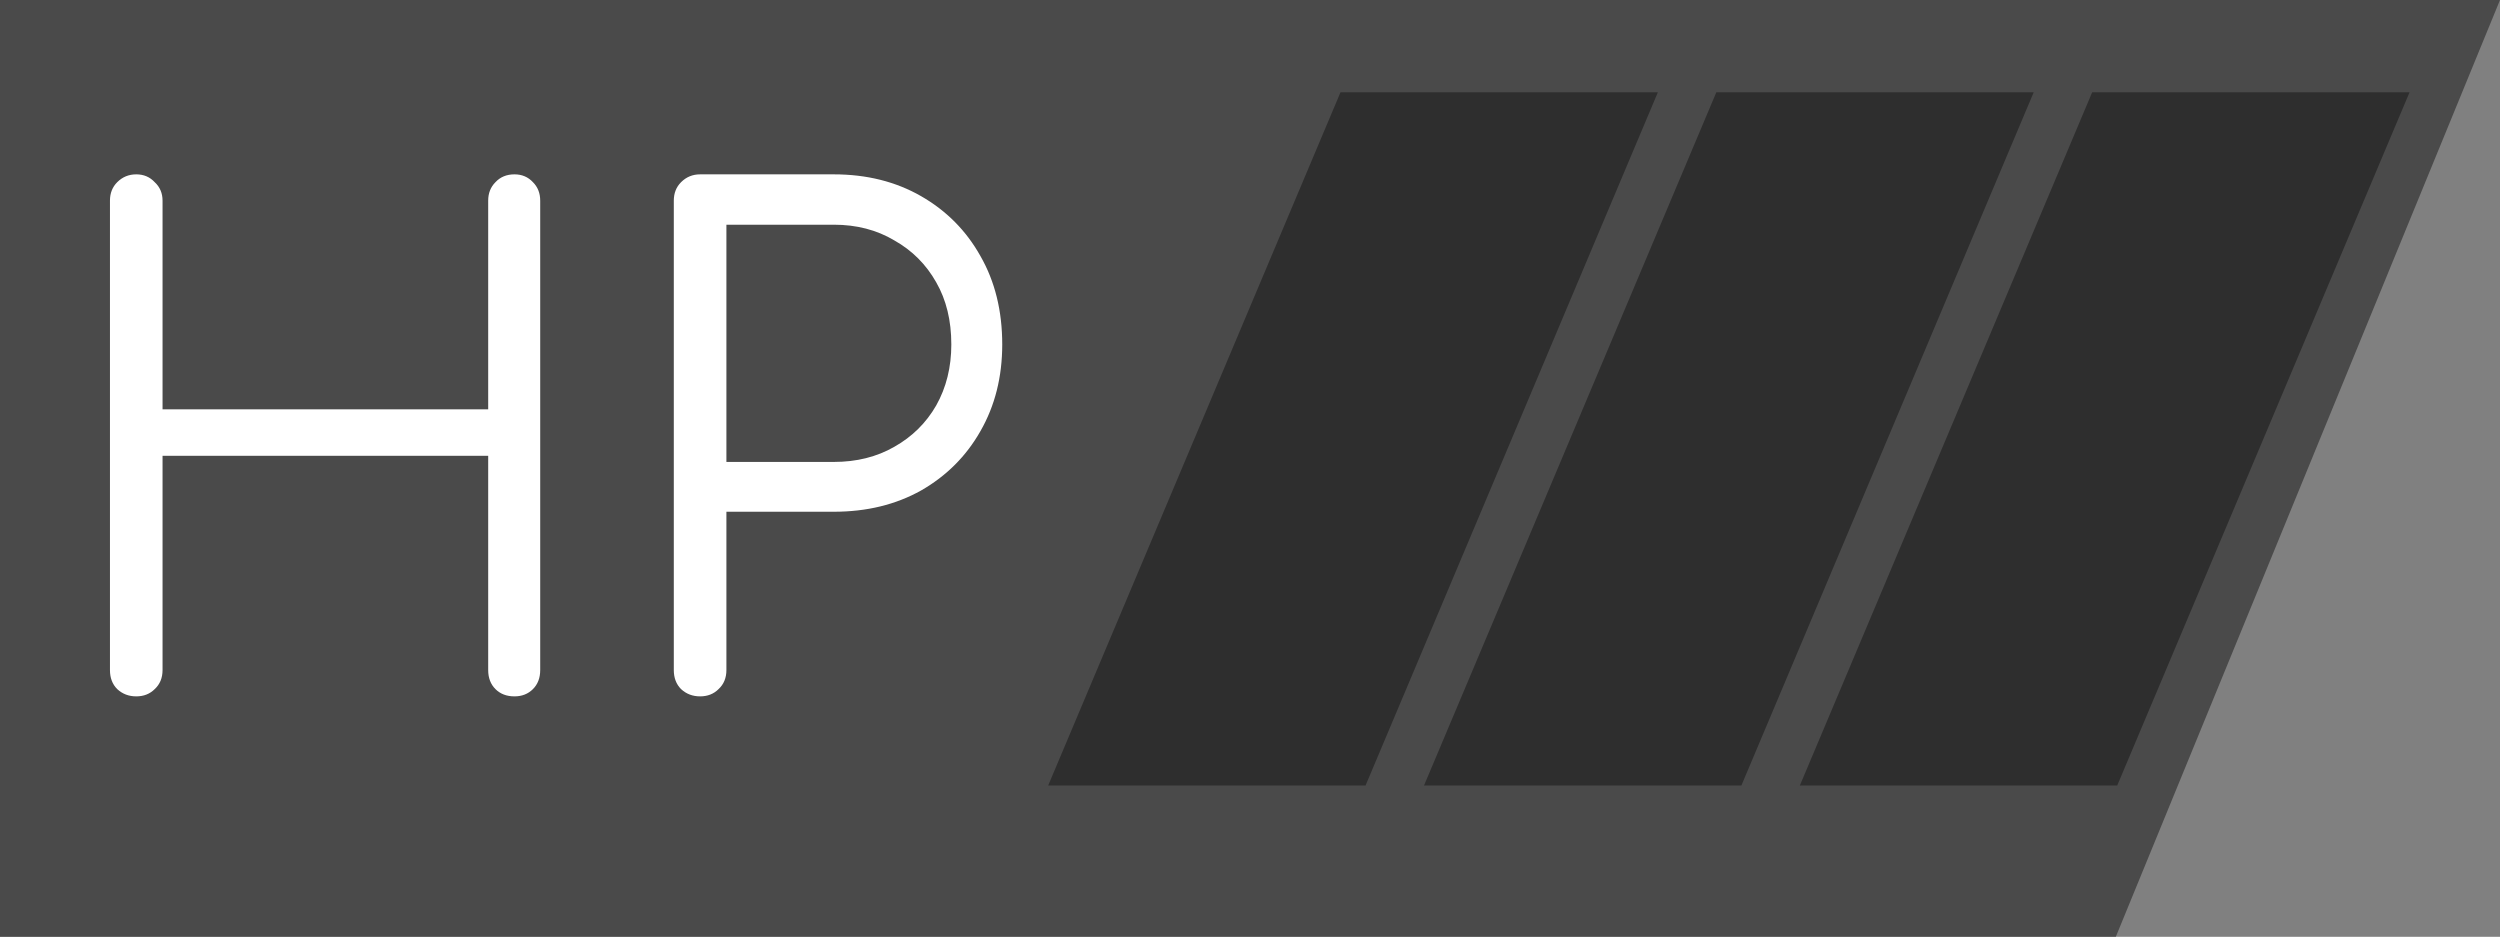 <svg version="1.1" xmlns="http://www.w3.org/2000/svg" xmlns:xlink="http://www.w3.org/1999/xlink" width="149.665" height="56.082" viewBox="0,0,149.665,56.082"><rect x="0" y="0" width="149.665" height="56.082" fill="#808080" stroke="none"/><defs><linearGradient x1="49.583" y1="-826874.572" x2="49.583" y2="1599666.031" gradientUnits="userSpaceOnUse" id="color-1"><stop offset="0" stop-color="#2e2e2e"/><stop offset="1" stop-color="#2e2e2e" stop-opacity="0"/></linearGradient></defs><g transform="translate(1.5,-307.959)"><g data-paper-data="{&quot;isPaintingLayer&quot;:true}" fill-rule="nonzero" stroke="none" stroke-linejoin="miter" stroke-miterlimit="10" stroke-dasharray="" stroke-dashoffset="0" style="mix-blend-mode: normal"><path d="M-1.5,364.041v-56.082h149.665l-23,56.082z" data-paper-data="{&quot;index&quot;:null}" fill="url(#color-1)" stroke-width="0" stroke-linecap="butt"/><path d="M6.657,349.648c-0.447,0 -0.826,-0.145 -1.139,-0.435c-0.29,-0.29 -0.435,-0.67 -0.435,-1.139v-28.103c0,-0.447 0.145,-0.815 0.435,-1.105c0.313,-0.313 0.692,-0.469 1.139,-0.469c0.447,0 0.815,0.156 1.105,0.469c0.313,0.29 0.469,0.659 0.469,1.105v12.494h19.495v-12.494c0,-0.447 0.145,-0.815 0.435,-1.105c0.29,-0.313 0.67,-0.469 1.139,-0.469c0.447,0 0.815,0.156 1.105,0.469c0.29,0.29 0.435,0.659 0.435,1.105v28.103c0,0.469 -0.145,0.849 -0.435,1.139c-0.29,0.29 -0.659,0.435 -1.105,0.435c-0.469,0 -0.849,-0.145 -1.139,-0.435c-0.29,-0.29 -0.435,-0.67 -0.435,-1.139v-12.829h-19.495v12.829c0,0.469 -0.156,0.849 -0.469,1.139c-0.29,0.29 -0.659,0.435 -1.105,0.435zM40.412,349.648c-0.447,0 -0.826,-0.145 -1.139,-0.435c-0.29,-0.29 -0.435,-0.67 -0.435,-1.139v-28.103c0,-0.447 0.145,-0.815 0.435,-1.105c0.313,-0.313 0.692,-0.469 1.139,-0.469h8.006c1.965,0 3.707,0.435 5.225,1.306c1.518,0.871 2.702,2.066 3.551,3.584c0.871,1.519 1.306,3.283 1.306,5.292c0,1.943 -0.435,3.673 -1.306,5.192c-0.849,1.496 -2.032,2.68 -3.551,3.551c-1.518,0.849 -3.26,1.273 -5.225,1.273h-6.431v9.479c0,0.469 -0.156,0.849 -0.469,1.139c-0.29,0.29 -0.659,0.435 -1.105,0.435zM41.987,335.613h6.431c1.362,0 2.568,-0.301 3.618,-0.904c1.072,-0.603 1.909,-1.429 2.512,-2.479c0.603,-1.072 0.904,-2.289 0.904,-3.651c0,-1.429 -0.301,-2.669 -0.904,-3.718c-0.603,-1.072 -1.44,-1.909 -2.512,-2.512c-1.05,-0.625 -2.255,-0.938 -3.618,-0.938h-6.431z" fill="#ffffff" stroke-width="1" stroke-linecap="square"/><path d="M61.25,354.984l17.5,-41.5h19l-17.5,41.5z" data-paper-data="{&quot;index&quot;:null}" fill="#2e2e2e" stroke-width="0" stroke-linecap="butt"/><path d="M83.75,354.984l17.5,-41.5h19l-17.5,41.5z" data-paper-data="{&quot;index&quot;:null}" fill="#2e2e2e" stroke-width="0" stroke-linecap="butt"/><path d="M106.25,354.984l17.5,-41.5h19l-17.5,41.5z" data-paper-data="{&quot;index&quot;:null}" fill="#2e2e2e" stroke-width="0" stroke-linecap="butt"/></g></g></svg>